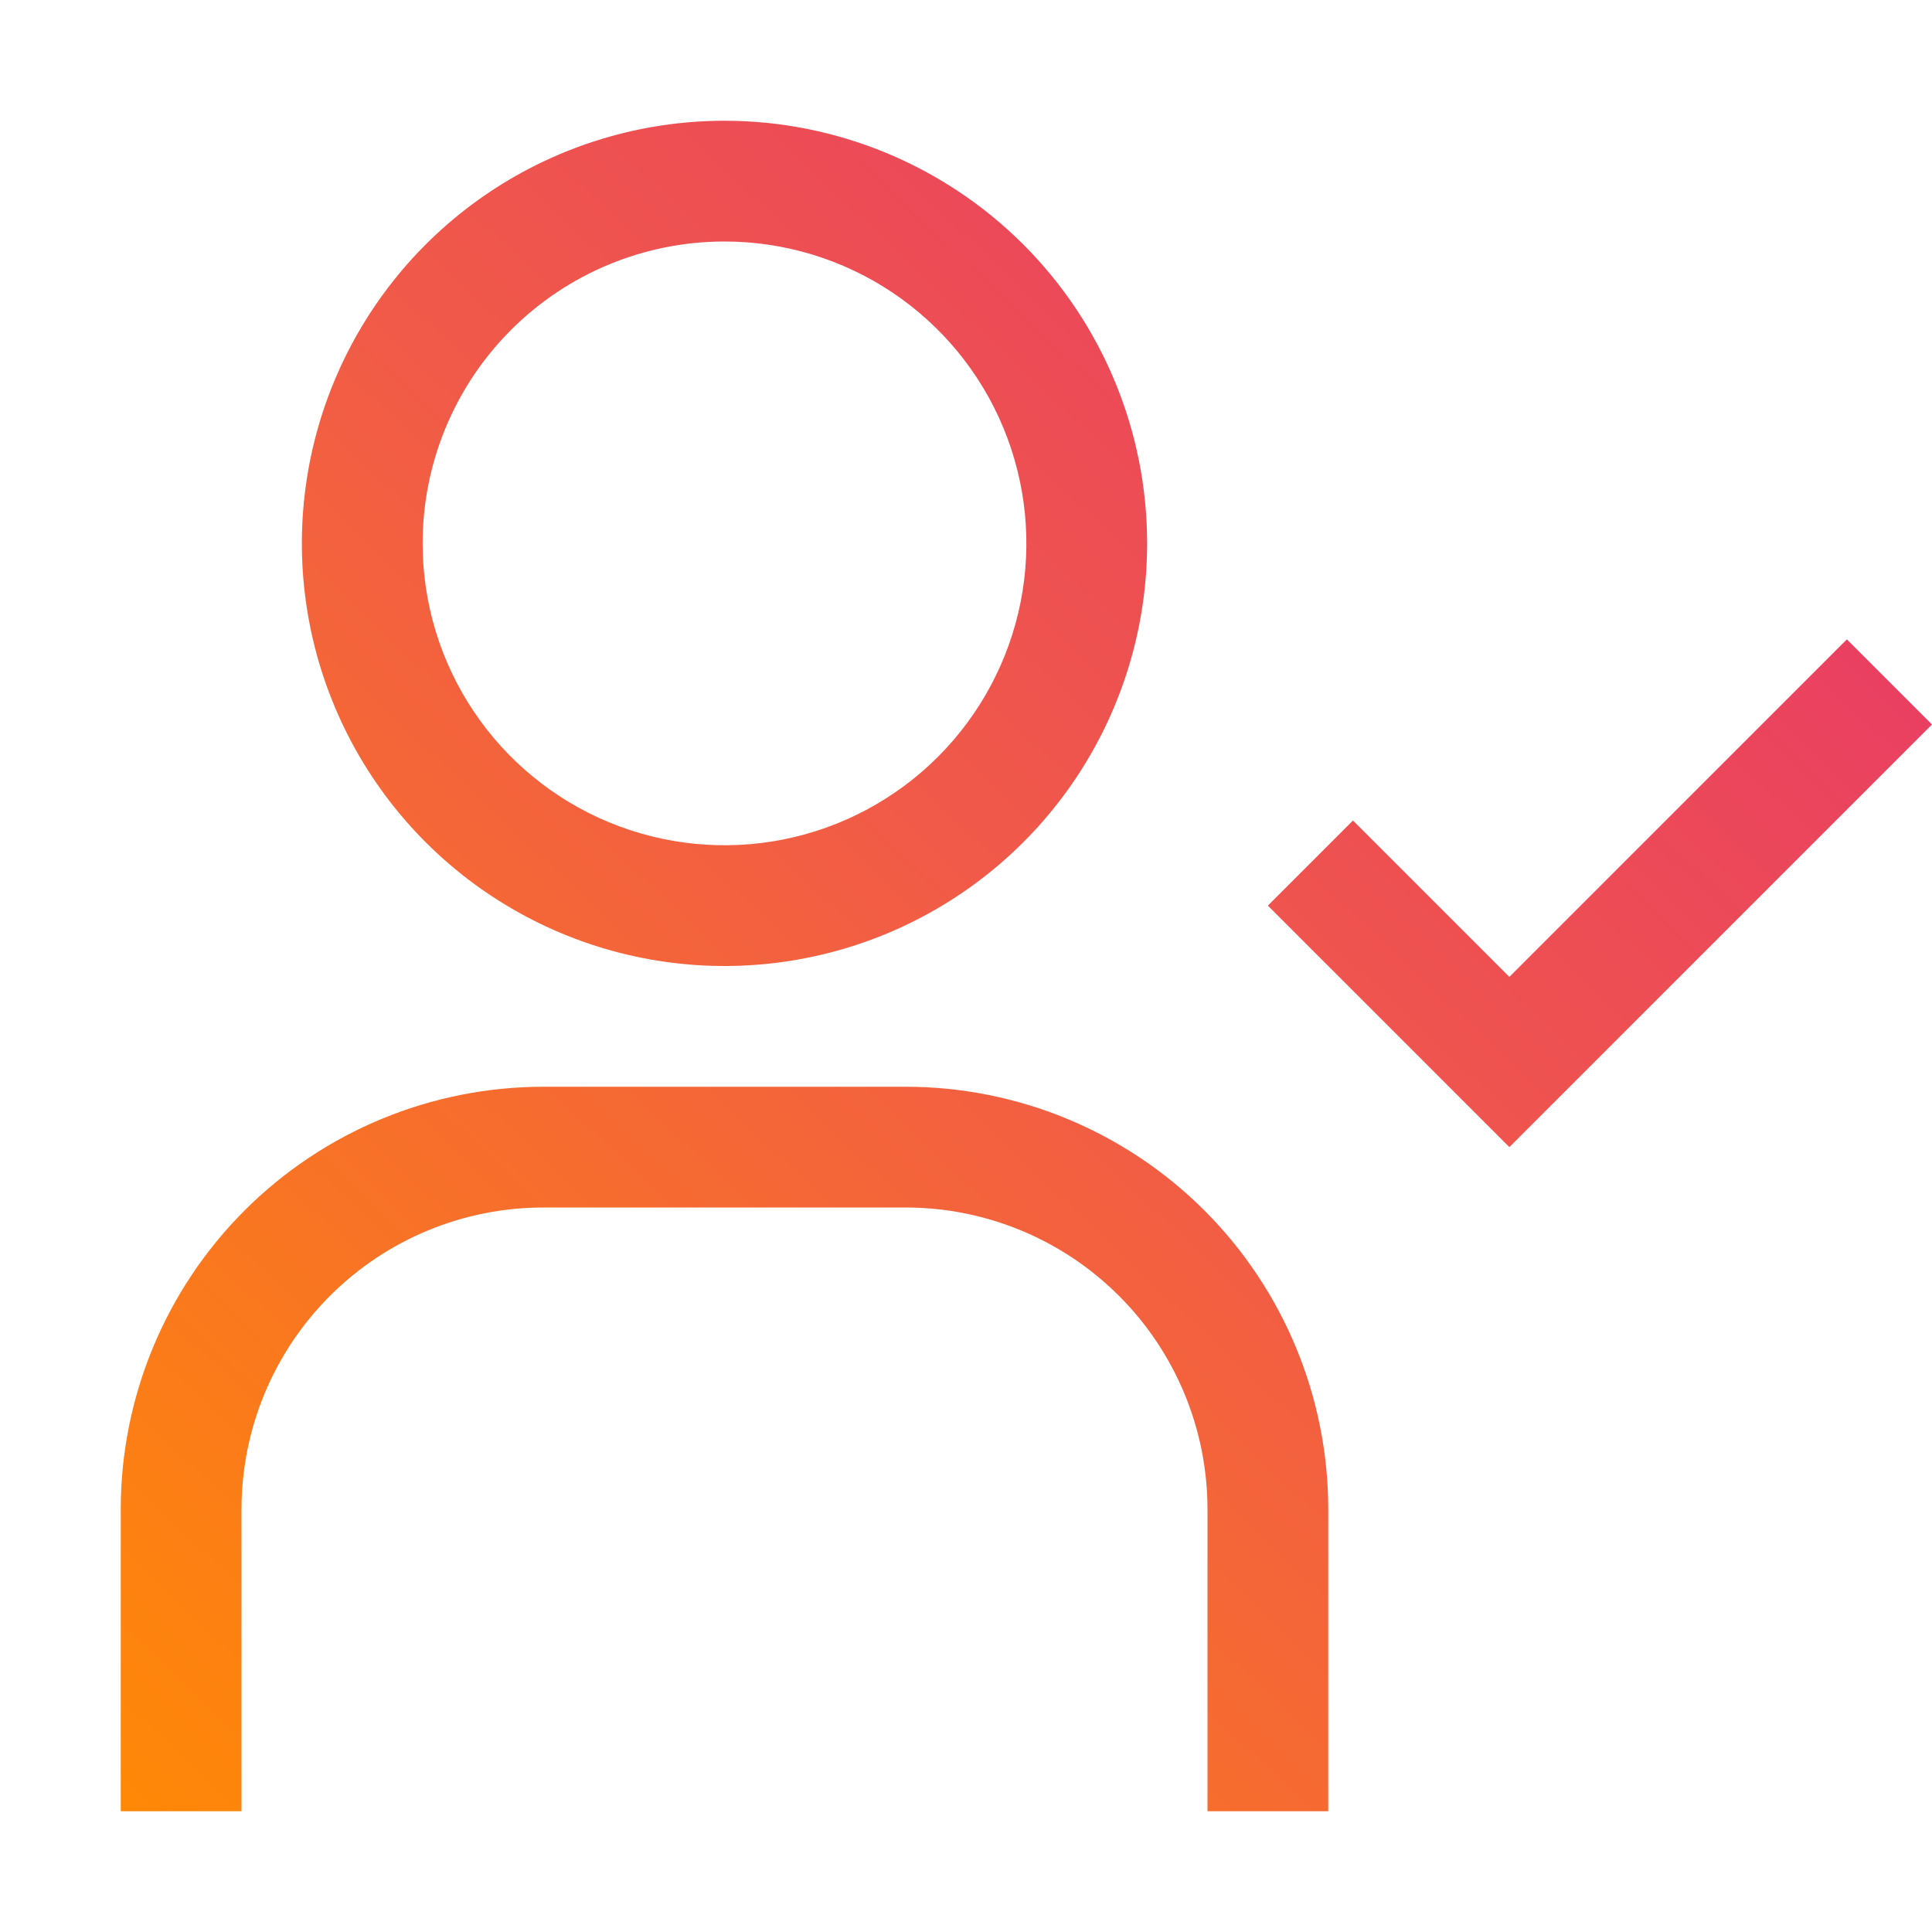 <svg width="104" height="104" viewBox="0 0 104 104" fill="none" xmlns="http://www.w3.org/2000/svg">
<path d="M39 13C42.214 13 45.356 13.953 48.028 15.739C50.7 17.524 52.783 20.062 54.013 23.031C55.243 26.001 55.565 29.268 54.938 32.42C54.311 35.572 52.763 38.468 50.49 40.74C48.218 43.013 45.322 44.561 42.17 45.188C39.018 45.815 35.751 45.493 32.781 44.263C29.812 43.033 27.274 40.95 25.489 38.278C23.703 35.606 22.75 32.464 22.75 29.25C22.75 24.94 24.462 20.807 27.509 17.759C30.557 14.712 34.69 13 39 13ZM39 6.5C34.501 6.5 30.102 7.834 26.361 10.334C22.62 12.834 19.704 16.387 17.982 20.544C16.26 24.701 15.809 29.275 16.687 33.688C17.565 38.101 19.732 42.155 22.913 45.337C26.095 48.518 30.149 50.685 34.562 51.563C38.975 52.441 43.549 51.99 47.706 50.268C51.863 48.546 55.416 45.63 57.916 41.889C60.416 38.148 61.75 33.749 61.75 29.25C61.75 23.216 59.353 17.43 55.087 13.163C50.82 8.897 45.034 6.5 39 6.5ZM71.5 97.5H65V81.25C65 76.94 63.288 72.807 60.24 69.76C57.193 66.712 53.06 65 48.75 65H29.25C24.94 65 20.807 66.712 17.759 69.76C14.712 72.807 13 76.94 13 81.25V97.5H6.5V81.25C6.5 75.216 8.897 69.43 13.163 65.163C17.43 60.897 23.216 58.5 29.25 58.5H48.75C54.784 58.5 60.57 60.897 64.837 65.163C69.103 69.43 71.5 75.216 71.5 81.25V97.5ZM81.25 52.585L72.832 44.167L68.25 48.75L81.25 61.75L104 39L99.418 34.417L81.25 52.585Z" fill="url(#paint0_linear_528_6036)"/>
<defs>
<linearGradient id="paint0_linear_528_6036" x1="5.971" y1="98" x2="97.821" y2="0.664" gradientUnits="userSpaceOnUse">
<stop stop-color="#FF8906"/>
<stop offset="0.505" stop-color="#F15B47"/>
<stop offset="1" stop-color="#E53170"/>
</linearGradient>
</defs>
</svg>
